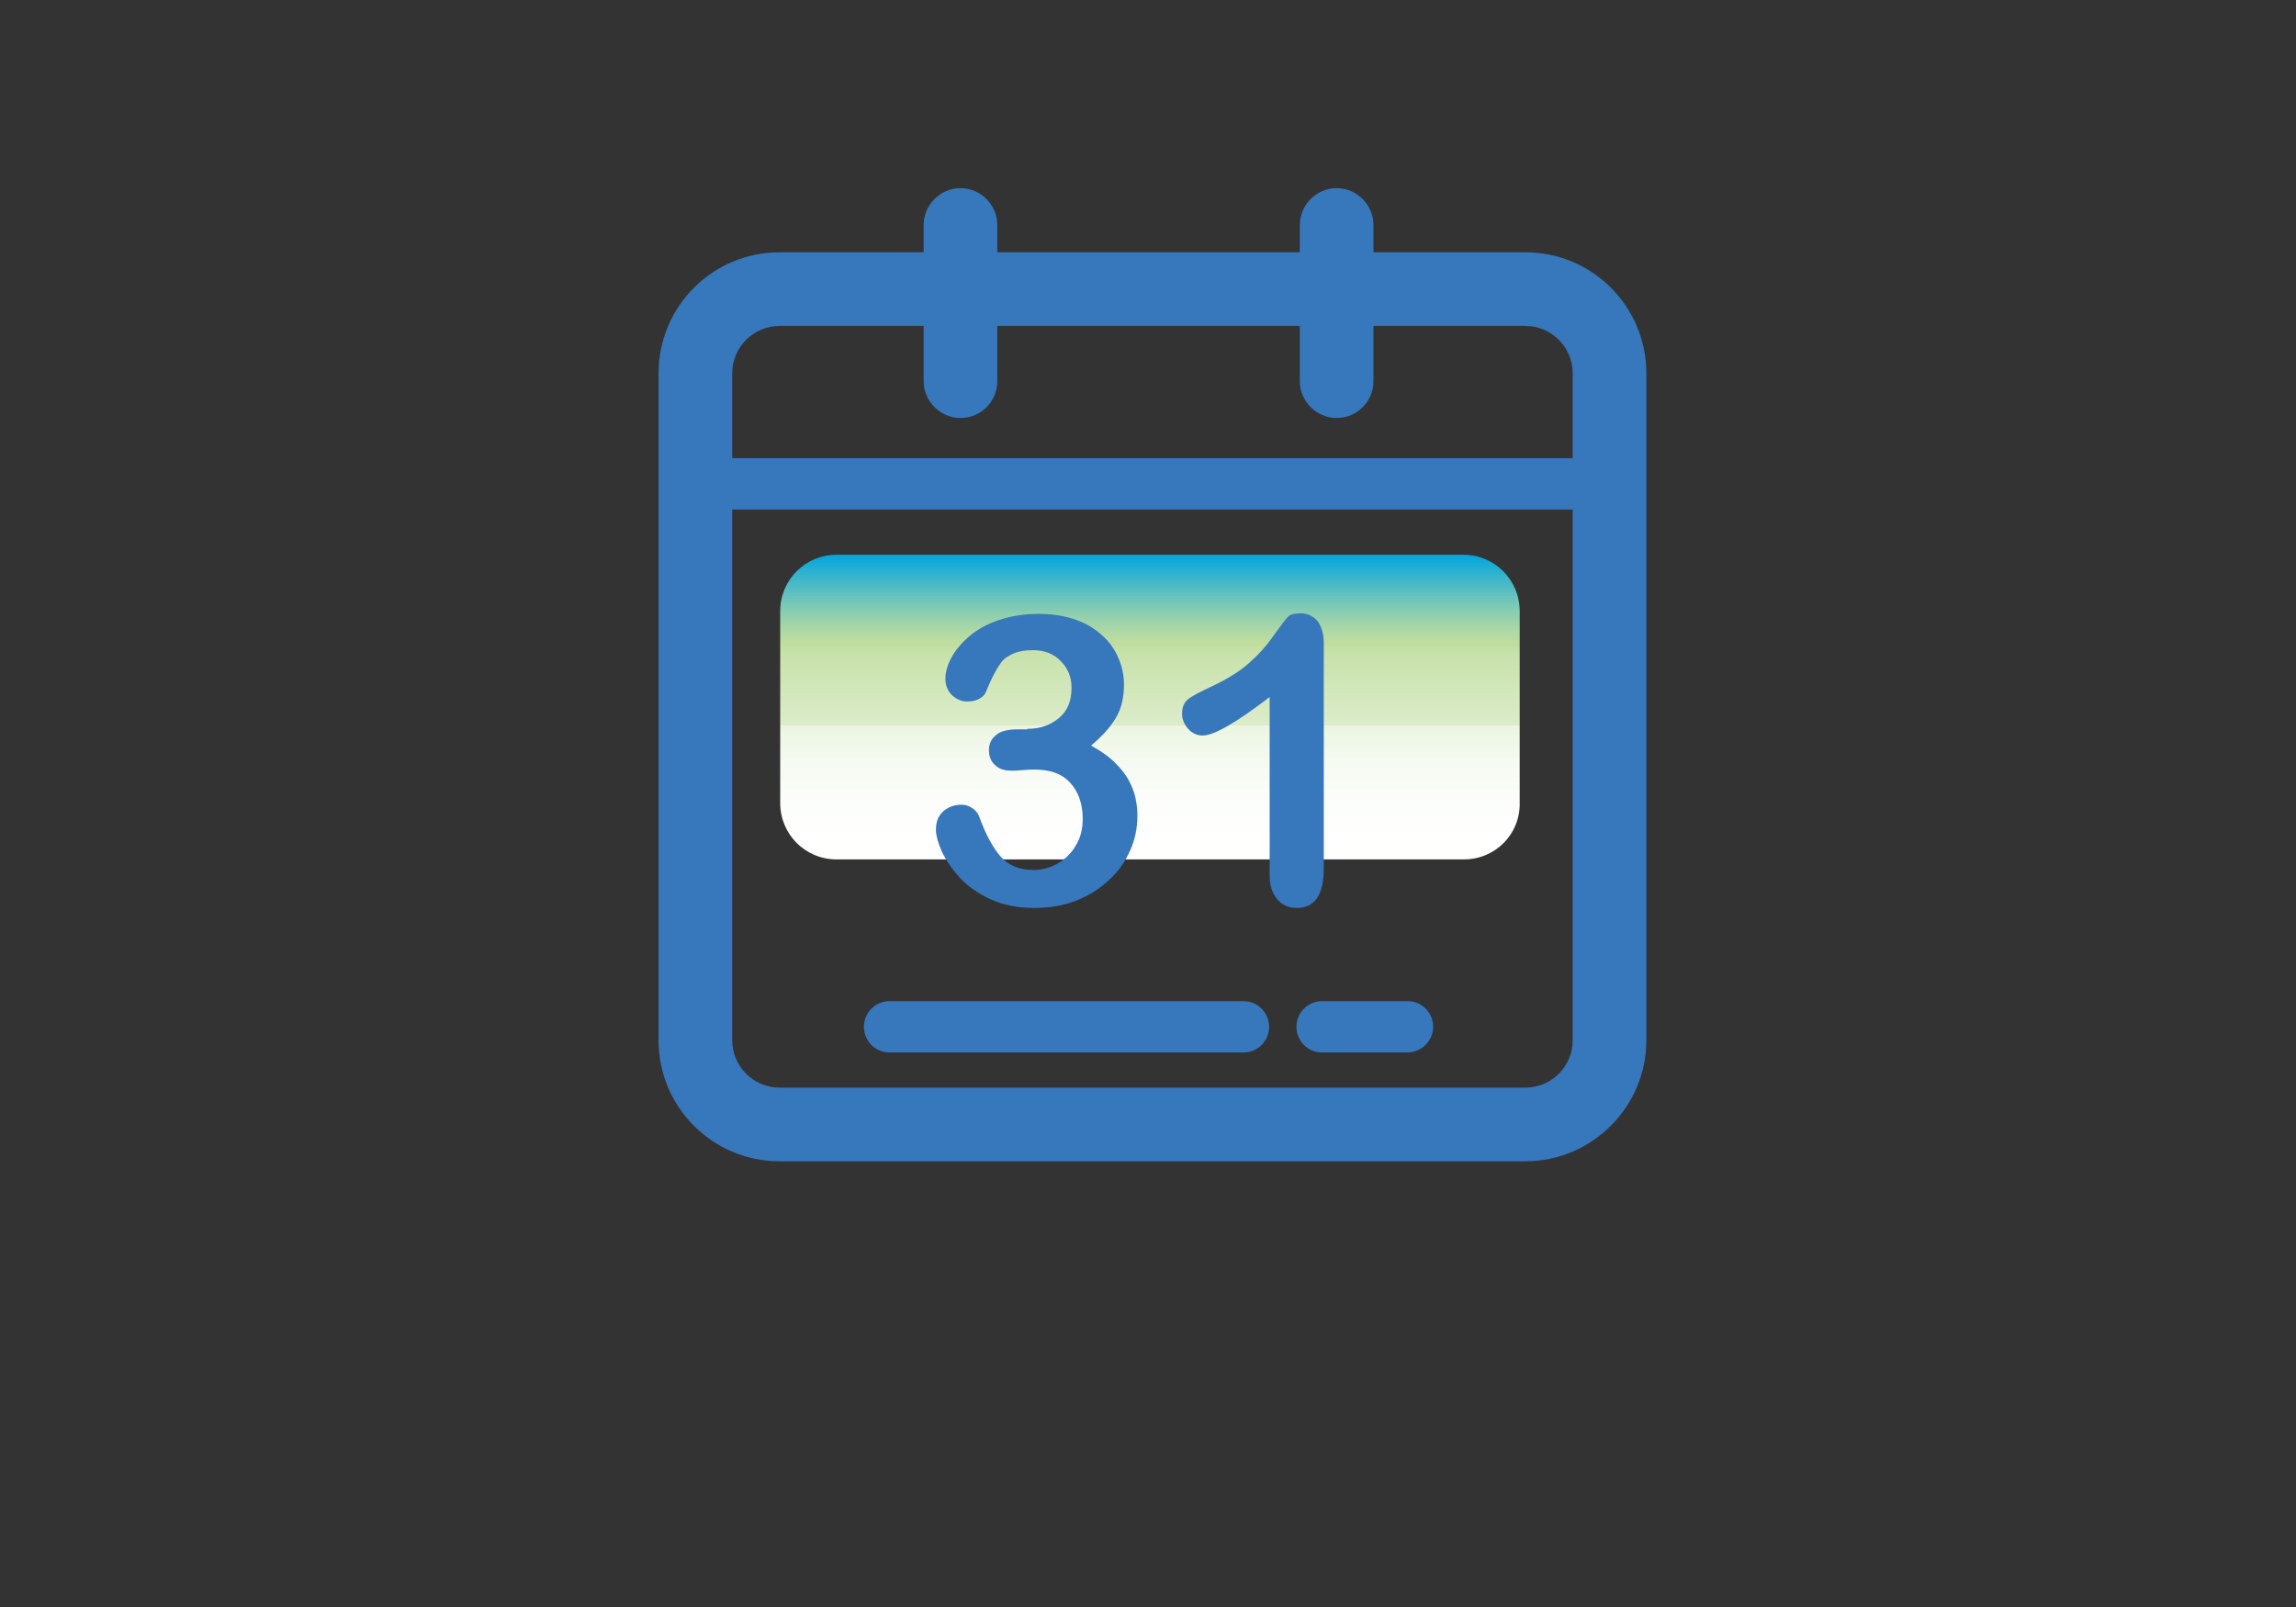 <?xml version="1.0" encoding="utf-8"?>
<svg id="master-artboard" viewBox="0 0 1400 980" version="1.0" xmlns="http://www.w3.org/2000/svg" x="0px" y="0px" enable-background="new 0 0 1400 980" width="1400px" height="980px">
<rect x="0" y="0" width="1400" height="980" fill="#333333" stroke="none"/>
<linearGradient id="SVGID_1_" gradientUnits="userSpaceOnUse" x1="346.104" y1="306.623" x2="346.104" y2="251.925">
		<stop offset="0" style="stop-color:#FFFFFF"/>
		<stop offset="0.172" style="stop-color:#FCFEFE"/>
		<stop offset="0.307" style="stop-color:#F2FAF9"/>
		<stop offset="0.429" style="stop-color:#E1F3F2"/>
		<stop offset="0.543" style="stop-color:#CAEAE8"/>
		<stop offset="0.652" style="stop-color:#ACDEDB"/>
		<stop offset="0.709" style="stop-color:#99D6D3"/>
		<stop offset="0.751" style="stop-color:#8AD1D4"/>
		<stop offset="0.832" style="stop-color:#63C4D7"/>
		<stop offset="0.942" style="stop-color:#24B0DC"/>
		<stop offset="1" style="stop-color:#00A4DF"/>
	</linearGradient>
<linearGradient id="SVGID_2_" gradientUnits="userSpaceOnUse" x1="714.717" y1="232.626" x2="714.717" y2="177.928">
		<stop offset="0" style="stop-color:#FFFFFF"/>
		<stop offset="0.172" style="stop-color:#FCFEFE"/>
		<stop offset="0.307" style="stop-color:#F2FAF9"/>
		<stop offset="0.429" style="stop-color:#E1F3F2"/>
		<stop offset="0.543" style="stop-color:#CAEAE8"/>
		<stop offset="0.652" style="stop-color:#ACDEDB"/>
		<stop offset="0.709" style="stop-color:#99D6D3"/>
		<stop offset="0.751" style="stop-color:#8AD1D4"/>
		<stop offset="0.832" style="stop-color:#63C4D7"/>
		<stop offset="0.942" style="stop-color:#24B0DC"/>
		<stop offset="1" style="stop-color:#00A4DF"/>
	</linearGradient>
<linearGradient id="SVGID_3_" gradientUnits="userSpaceOnUse" x1="1044.554" y1="232.626" x2="1044.554" y2="177.928">
		<stop offset="0" style="stop-color:#FFFFFF"/>
		<stop offset="0.139" style="stop-color:#FFFEFC"/>
		<stop offset="0.247" style="stop-color:#FFFBF2"/>
		<stop offset="0.346" style="stop-color:#FFF7E1"/>
		<stop offset="0.438" style="stop-color:#FFF1CA"/>
		<stop offset="0.526" style="stop-color:#FFE8AC"/>
		<stop offset="0.611" style="stop-color:#FFDE87"/>
		<stop offset="0.691" style="stop-color:#FFD35C"/>
		<stop offset="0.765" style="stop-color:#FFC62D"/>
		<stop offset="0.833" style="stop-color:#FDBC3A"/>
		<stop offset="0.96" style="stop-color:#F9A15D"/>
		<stop offset="1" style="stop-color:#F7986A"/>
	</linearGradient>
<linearGradient id="SVGID_4_" gradientUnits="userSpaceOnUse" x1="334.675" y1="503.438" x2="334.675" y2="438.907">
		<stop offset="0" style="stop-color:#FFFFFF"/>
		<stop offset="0.177" style="stop-color:#FDFEFC"/>
		<stop offset="0.315" style="stop-color:#F6FAF2"/>
		<stop offset="0.44" style="stop-color:#EBF5E1"/>
		<stop offset="0.557" style="stop-color:#DCECCA"/>
		<stop offset="0.668" style="stop-color:#C8E2AC"/>
		<stop offset="0.709" style="stop-color:#BFDD9F"/>
		<stop offset="0.744" style="stop-color:#B0D9A4"/>
		<stop offset="0.811" style="stop-color:#89CDB1"/>
		<stop offset="0.903" style="stop-color:#49BAC6"/>
		<stop offset="1" style="stop-color:#00A4DF"/>
	</linearGradient>
<linearGradient id="SVGID_5_" gradientUnits="userSpaceOnUse" x1="577.667" y1="501.041" x2="577.667" y2="446.343">
		<stop offset="0" style="stop-color:#FFFFFF"/>
		<stop offset="0.172" style="stop-color:#FCFEFE"/>
		<stop offset="0.307" style="stop-color:#F2FAF9"/>
		<stop offset="0.429" style="stop-color:#E1F3F2"/>
		<stop offset="0.543" style="stop-color:#CAEAE8"/>
		<stop offset="0.652" style="stop-color:#ACDEDB"/>
		<stop offset="0.709" style="stop-color:#99D6D3"/>
		<stop offset="0.751" style="stop-color:#8AD1D4"/>
		<stop offset="0.832" style="stop-color:#63C4D7"/>
		<stop offset="0.942" style="stop-color:#24B0DC"/>
		<stop offset="1" style="stop-color:#00A4DF"/>
	</linearGradient>
<linearGradient id="SVGID_6_" gradientUnits="userSpaceOnUse" x1="829.701" y1="540.99" x2="829.701" y2="486.292">
		<stop offset="0" style="stop-color:#FFFFFF"/>
		<stop offset="0.177" style="stop-color:#FDFEFC"/>
		<stop offset="0.315" style="stop-color:#F6FAF2"/>
		<stop offset="0.44" style="stop-color:#EBF5E1"/>
		<stop offset="0.44" style="stop-color:#DCECCA"/>
		<stop offset="0.668" style="stop-color:#C8E2AC"/>
		<stop offset="0.709" style="stop-color:#BFDD9F"/>
		<stop offset="0.744" style="stop-color:#B0D9A4"/>
		<stop offset="0.811" style="stop-color:#89CDB1"/>
		<stop offset="0.903" style="stop-color:#49BAC6"/>
		<stop offset="1" style="stop-color:#00A4DF"/>
	</linearGradient><path fill="url(#SVGID_6_)" d="M885.9,541H773.5c-5.6,0-10.1-4.5-10.1-10.1v-34.4c0-5.6,4.5-10.1,10.1-10.1h112.3&#10;&#9;&#9;c5.6,0,10.1,4.5,10.1,10.1v34.4C896,536.5,891.5,541,885.9,541z" transform="matrix(3.403, 0, 0, 3.403, -2122.112, -1316.927)"/><path fill="#3777BC" d="M896.9,595.1H763.3c-12,0-21.7-9.7-21.7-21.7V453.9c0-12,9.7-21.7,21.7-21.7h133.6&#10;&#9;&#9;&#9;c12,0,21.7,9.7,21.7,21.7v119.5C918.6,585.3,908.9,595.1,896.9,595.1z M763.3,445.4c-4.7,0-8.5,3.8-8.5,8.5v119.5&#10;&#9;&#9;&#9;c0,4.7,3.8,8.5,8.5,8.5h133.6c4.7,0,8.5-3.8,8.5-8.5V453.9c0-4.7-3.8-8.5-8.5-8.5H763.3z" transform="matrix(3.403, 0, 0, 3.403, -2122.112, -1316.927)"/><path fill="#3777BC" d="M795.7,461.9c-3.6,0-6.6-3-6.6-6.6v-28c0-3.6,3-6.6,6.6-6.6c3.6,0,6.6,3,6.6,6.6v28&#10;&#9;&#9;&#9;C802.3,458.9,799.4,461.9,795.7,461.9z" transform="matrix(3.403, 0, 0, 3.403, -2122.112, -1316.927)"/><path fill="#3777BC" d="M863.1,461.9c-3.6,0-6.6-3-6.6-6.6v-28c0-3.6,3-6.6,6.6-6.6c3.6,0,6.6,3,6.6,6.6v28&#10;&#9;&#9;&#9;C869.7,458.9,866.8,461.9,863.1,461.9z" transform="matrix(3.403, 0, 0, 3.403, -2122.112, -1316.927)"/><path fill="#3777BC" d="M912,478.3H748.2c-2.6,0-4.6-2.1-4.6-4.6s2.1-4.6,4.6-4.6H912c2.6,0,4.6,2.1,4.6,4.6&#10;&#9;&#9;&#9;S914.6,478.3,912,478.3z" transform="matrix(3.403, 0, 0, 3.403, -2122.112, -1316.927)"/><path fill="#3777BC" d="M807.7,517.6c2.2,0,4-0.6,5.6-1.9c1.6-1.3,2.3-3.1,2.3-5.5c0-1.8-0.6-3.4-1.9-4.7c-1.2-1.3-2.9-2-5-2&#10;&#9;&#9;&#9;c-1.4,0-2.6,0.2-3.5,0.6c-0.9,0.4-1.7,0.9-2.2,1.6s-1,1.5-1.5,2.5c-0.5,1-0.9,2-1.3,2.9c-0.2,0.5-0.7,0.9-1.3,1.2&#10;&#9;&#9;&#9;s-1.3,0.4-2.1,0.4c-0.9,0-1.8-0.4-2.6-1.1c-0.8-0.8-1.2-1.8-1.2-3c0-1.2,0.4-2.5,1.1-3.8c0.7-1.3,1.8-2.6,3.2-3.8&#10;&#9;&#9;&#9;c1.4-1.2,3.2-2.2,5.3-2.9c2.1-0.7,4.5-1.1,7.1-1.1c2.3,0,4.3,0.3,6.2,0.9c1.9,0.6,3.5,1.5,4.9,2.7c1.4,1.2,2.4,2.5,3.1,4.1&#10;&#9;&#9;&#9;c0.7,1.5,1.1,3.2,1.1,5c0,2.3-0.5,4.4-1.5,6c-1,1.7-2.5,3.3-4.4,4.9c1.8,1,3.4,2.1,4.6,3.4c1.3,1.3,2.2,2.7,2.8,4.2&#10;&#9;&#9;&#9;c0.6,1.5,0.9,3.2,0.9,5c0,2.1-0.4,4.2-1.3,6.2c-0.9,2-2.1,3.8-3.8,5.3c-1.7,1.6-3.6,2.8-5.9,3.7c-2.3,0.9-4.8,1.3-7.6,1.3&#10;&#9;&#9;&#9;c-2.8,0-5.3-0.5-7.6-1.5c-2.2-1-4.1-2.3-5.5-3.8c-1.4-1.5-2.5-3.1-3.3-4.7c-0.7-1.6-1.1-3-1.1-4c0-1.4,0.4-2.5,1.3-3.3&#10;&#9;&#9;&#9;c0.9-0.8,2-1.2,3.3-1.2c0.7,0,1.3,0.2,1.9,0.6c0.6,0.4,1,0.9,1.2,1.4c1.2,3.3,2.5,5.7,3.9,7.3c1.4,1.6,3.4,2.4,5.9,2.4&#10;&#9;&#9;&#9;c1.5,0,2.9-0.4,4.2-1.1c1.3-0.7,2.5-1.8,3.3-3.2c0.9-1.4,1.3-3,1.3-4.9c0-2.7-0.8-4.9-2.3-6.5c-1.5-1.6-3.6-2.3-6.3-2.3&#10;&#9;&#9;&#9;c-0.5,0-1.2,0-2.2,0.1c-1,0.1-1.6,0.1-1.9,0.1c-1.3,0-2.3-0.3-3-1c-0.7-0.6-1.1-1.5-1.1-2.7c0-1.1,0.4-2,1.3-2.7&#10;&#9;&#9;&#9;c0.8-0.7,2.1-1,3.8-1H807.7z" transform="matrix(3.403, 0, 0, 3.403, -2122.112, -1316.927)"/><path fill="#3777BC" d="M851.1,543.9v-32c-6,4.6-10,6.9-12,6.9c-1,0-1.9-0.4-2.6-1.2s-1.1-1.7-1.1-2.7c0-1.2,0.4-2.1,1.1-2.6&#10;&#9;&#9;&#9;c0.7-0.6,2.1-1.3,4-2.2c2.8-1.3,5.1-2.7,6.8-4.2c1.7-1.5,3.2-3.1,4.5-5c1.3-1.8,2.2-3,2.6-3.4c0.4-0.4,1.1-0.6,2.3-0.6&#10;&#9;&#9;&#9;c1.2,0,2.2,0.5,3,1.4c0.7,1,1.1,2.3,1.1,4v40.3c0,4.7-1.6,7.1-4.8,7.1c-1.4,0-2.6-0.5-3.4-1.4&#10;&#9;&#9;&#9;C851.6,547.2,851.1,545.8,851.1,543.9z" transform="matrix(3.403, 0, 0, 3.403, -2122.112, -1316.927)"/><path fill="#3777BC" d="M875.8,575.6h-15.3c-2.6,0-4.6-2.1-4.6-4.6c0-2.6,2.1-4.6,4.6-4.6h15.3c2.6,0,4.6,2.1,4.6,4.6&#10;&#9;&#9;&#9;C880.4,573.5,878.3,575.6,875.8,575.6z" transform="matrix(3.403, 0, 0, 3.403, -2122.112, -1316.927)"/><path fill="#3777BC" d="M846.4,575.6h-63.4c-2.6,0-4.6-2.1-4.6-4.6c0-2.6,2.1-4.6,4.6-4.6h63.4c2.6,0,4.6,2.1,4.6,4.6&#10;&#9;&#9;&#9;C851,573.5,849,575.6,846.4,575.6z" transform="matrix(3.403, 0, 0, 3.403, -2122.112, -1316.927)"/>
<linearGradient id="SVGID_7_" gradientUnits="userSpaceOnUse" x1="1082.939" y1="504.447" x2="1082.939" y2="449.748">
		<stop offset="0" style="stop-color:#FFFFFF"/>
		<stop offset="0.177" style="stop-color:#FDFEFC"/>
		<stop offset="0.315" style="stop-color:#F6FAF2"/>
		<stop offset="0.44" style="stop-color:#EBF5E1"/>
		<stop offset="0.557" style="stop-color:#DCECCA"/>
		<stop offset="0.668" style="stop-color:#C8E2AC"/>
		<stop offset="0.709" style="stop-color:#BFDD9F"/>
		<stop offset="0.744" style="stop-color:#B0D9A4"/>
		<stop offset="0.811" style="stop-color:#89CDB1"/>
		<stop offset="0.903" style="stop-color:#49BAC6"/>
		<stop offset="1" style="stop-color:#00A4DF"/>
	</linearGradient>
<linearGradient id="SVGID_8_" gradientUnits="userSpaceOnUse" x1="357.872" y1="753.548" x2="357.872" y2="699.841">
		<stop offset="0" style="stop-color:#FFFFFF"/>
		<stop offset="0.139" style="stop-color:#FFFEFC"/>
		<stop offset="0.247" style="stop-color:#FFFBF2"/>
		<stop offset="0.346" style="stop-color:#FFF7E1"/>
		<stop offset="0.438" style="stop-color:#FFF1CA"/>
		<stop offset="0.526" style="stop-color:#FFE8AC"/>
		<stop offset="0.611" style="stop-color:#FFDE87"/>
		<stop offset="0.691" style="stop-color:#FFD35C"/>
		<stop offset="0.765" style="stop-color:#FFC62D"/>
		<stop offset="0.833" style="stop-color:#FDBC3A"/>
		<stop offset="0.96" style="stop-color:#F9A15D"/>
		<stop offset="1" style="stop-color:#F7986A"/>
	</linearGradient>
<linearGradient id="SVGID_9_" gradientUnits="userSpaceOnUse" x1="601.676" y1="818.131" x2="601.676" y2="764.424">
		<stop offset="0" style="stop-color:#FFFFFF"/>
		<stop offset="0.139" style="stop-color:#FFFEFC"/>
		<stop offset="0.247" style="stop-color:#FFFBF2"/>
		<stop offset="0.346" style="stop-color:#FFF7E1"/>
		<stop offset="0.438" style="stop-color:#FFF1CA"/>
		<stop offset="0.526" style="stop-color:#FFE8AC"/>
		<stop offset="0.611" style="stop-color:#FFDE87"/>
		<stop offset="0.691" style="stop-color:#FFD35C"/>
		<stop offset="0.765" style="stop-color:#FFC62D"/>
		<stop offset="0.833" style="stop-color:#FDBC3A"/>
		<stop offset="0.96" style="stop-color:#F9A15D"/>
		<stop offset="1" style="stop-color:#F7986A"/>
	</linearGradient>
<linearGradient id="SVGID_10_" gradientUnits="userSpaceOnUse" x1="855.467" y1="818.131" x2="855.467" y2="764.424">
		<stop offset="0" style="stop-color:#FFFFFF"/>
		<stop offset="0.172" style="stop-color:#FCFEFE"/>
		<stop offset="0.307" style="stop-color:#F2FAF9"/>
		<stop offset="0.429" style="stop-color:#E1F3F2"/>
		<stop offset="0.543" style="stop-color:#CAEAE8"/>
		<stop offset="0.652" style="stop-color:#ACDEDB"/>
		<stop offset="0.709" style="stop-color:#99D6D3"/>
		<stop offset="0.751" style="stop-color:#8AD1D4"/>
		<stop offset="0.832" style="stop-color:#63C4D7"/>
		<stop offset="0.942" style="stop-color:#24B0DC"/>
		<stop offset="1" style="stop-color:#00A4DF"/>
	</linearGradient>
<linearGradient id="SVGID_11_" gradientUnits="userSpaceOnUse" x1="1096.154" y1="741.425" x2="1096.154" y2="696.439">
		<stop offset="0" style="stop-color:#FFFFFF"/>
		<stop offset="0.177" style="stop-color:#FDFEFC"/>
		<stop offset="0.315" style="stop-color:#F6FAF2"/>
		<stop offset="0.44" style="stop-color:#EBF5E1"/>
		<stop offset="0.557" style="stop-color:#DCECCA"/>
		<stop offset="0.668" style="stop-color:#C8E2AC"/>
		<stop offset="0.709" style="stop-color:#BFDD9F"/>
		<stop offset="0.744" style="stop-color:#B0D9A4"/>
		<stop offset="0.811" style="stop-color:#89CDB1"/>
		<stop offset="0.903" style="stop-color:#49BAC6"/>
		<stop offset="1" style="stop-color:#00A4DF"/>
	</linearGradient>
</svg>